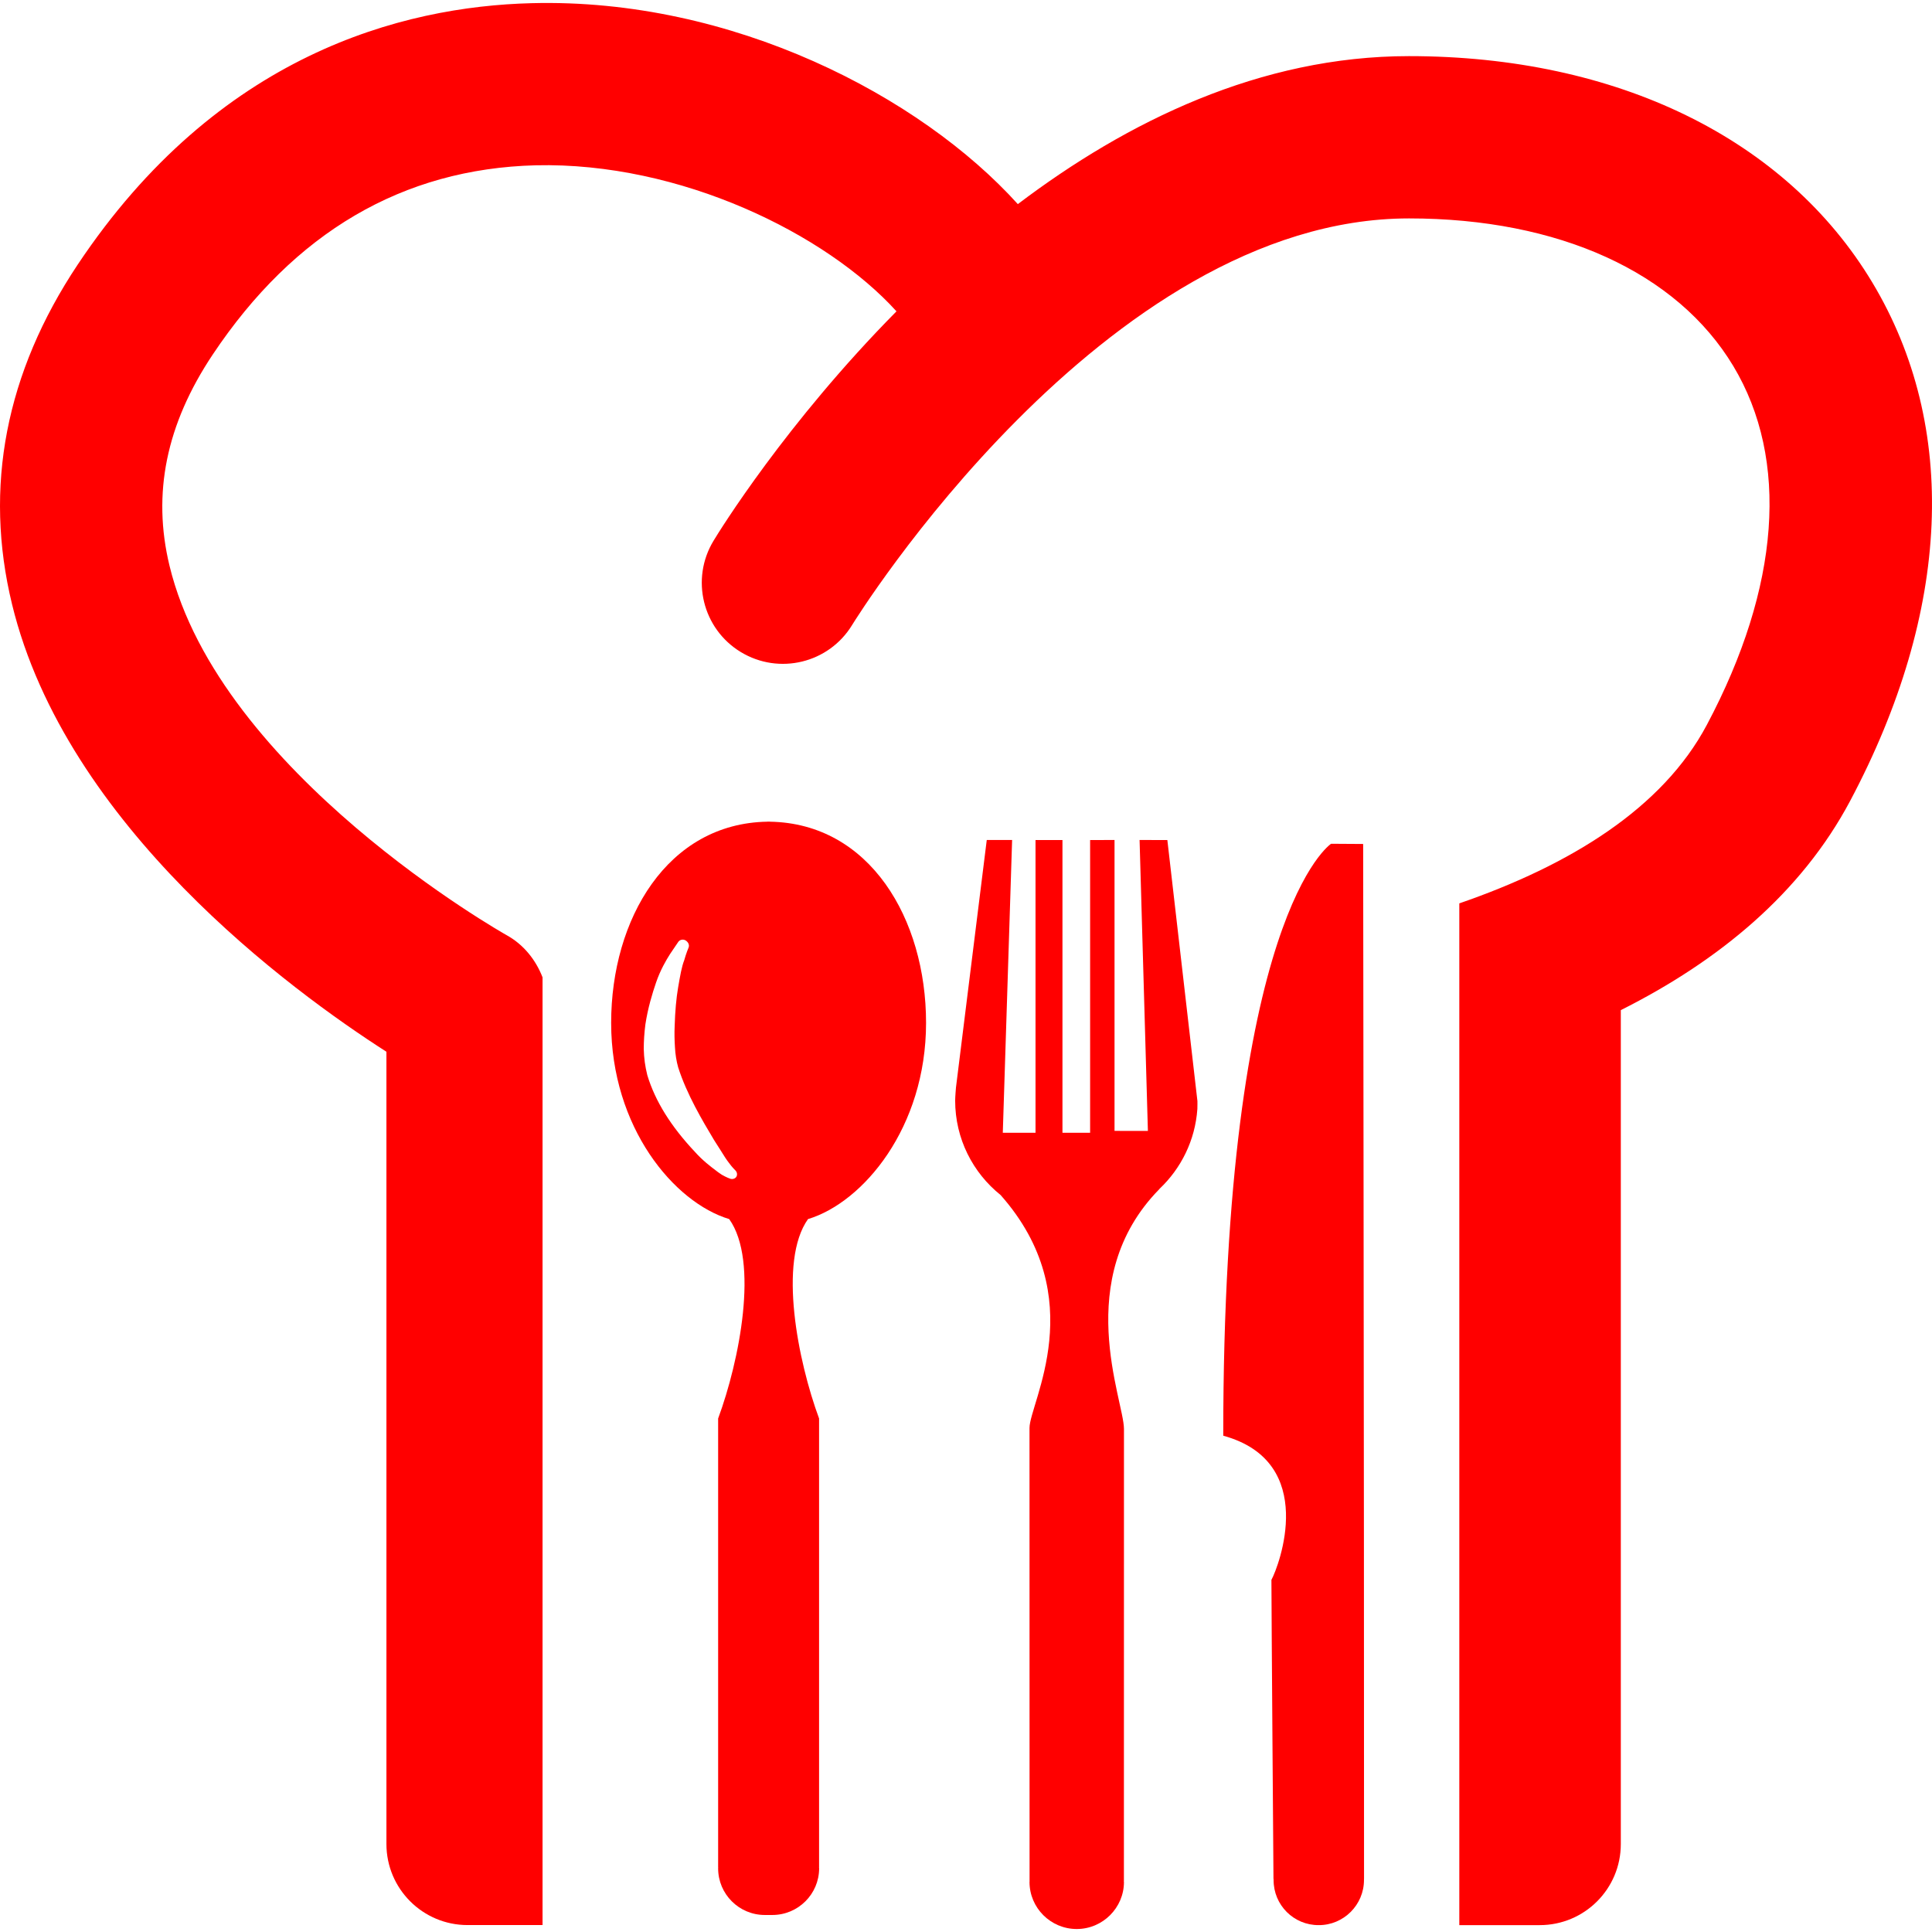 <?xml version="1.0" encoding="iso-8859-1"?>
<!-- Generator: Adobe Illustrator 16.0.0, SVG Export Plug-In . SVG Version: 6.00 Build 0)  -->
<!DOCTYPE svg PUBLIC "-//W3C//DTD SVG 1.1//EN" "http://www.w3.org/Graphics/SVG/1.1/DTD/svg11.dtd">
<svg xmlns="http://www.w3.org/2000/svg" xmlns:xlink="http://www.w3.org/1999/xlink" version="1.1" id="Capa_1" x="0px" y="0px" width="512px" height="512px" viewBox="0 0 380.72 380.721" style="enable-background:new 0 0 380.72 380.721;" xml:space="preserve">
<g>
	<g>
		<path d="M368.951,55.653c-17.021-28.326-50.297-44.593-91.299-44.593c-29.314,0-55.561,12.874-77.078,29.163    c-19.188-21.25-56.252-40.642-95.843-39.597C79.169,1.284,42.908,10.753,15.308,52.145C1.116,73.465-3.242,95.999,2.376,119.091    c10.62,43.709,55.084,76.189,73.773,88.168v156.12c0,8.83,7.163,15.976,15.981,15.976h14.785V192.597    c-1.331-3.439-3.712-6.437-7.029-8.284c-0.558-0.308-56.594-31.945-66.482-72.826c-3.439-14.239-0.656-27.862,8.505-41.601    c16.062-24.085,37.464-36.634,63.653-37.313c28.518-0.668,57.286,13.53,71.1,28.779c-21.785,22.035-34.943,43.367-36.053,45.214    c-4.566,7.529-2.172,17.347,5.368,21.924s17.358,2.202,21.953-5.345c0.482-0.796,49.548-80.105,109.733-80.105    c29.499,0,52.795,10.614,63.902,29.093c11.072,18.439,9.225,43.541-5.217,70.717c-8.726,16.429-26.897,27.623-48.775,35.169    v201.346h15.848c8.83,0,15.977-7.146,15.977-15.976V199.057c19.275-9.672,35.494-22.999,45.185-41.217    C384.474,120.387,386.031,84.09,368.951,55.653z" fill="#ff0000"/>
		<path d="M268.775,303.729c0.012-5.508-0.151-137.414-0.151-137.414l-6.32-0.041c0,0-21.263,13.873-21.251,116.646    c18.869,5.182,10.922,25.793,9.493,28.407c0,5.239,0.406,58.976,0.406,58.976l0.047-0.011c-0.012,0.046-0.035,0.104-0.023,0.175    c-0.023,4.938,3.974,8.934,8.899,8.899c4.903,0.022,8.924-3.997,8.912-8.911c0.012-0.047,0.012-0.117-0.012-0.152l0.023-0.022    C268.787,370.281,268.787,309.748,268.775,303.729z" fill="#ff0000"/>
		<path d="M230.039,165.542l-5.473-0.017l1.639,57.338l-6.576-0.011v-57.327l-4.811,0.017v57.681h-5.449v-57.681h-5.31v57.681    h-6.448l1.836-57.698h-4.996l-6.071,48.798c0,0-0.157,1.848-0.157,2.557c0,7.518,3.486,14.232,8.953,18.613    c17.979,20.297,5.698,40.99,5.698,45.905c0.012,5.46,0.012,89.255,0.012,89.255h0.012c0,0.058-0.023,0.115-0.023,0.197    c0,5.123,4.171,9.283,9.307,9.283c5.124,0,9.307-4.183,9.307-9.283c0-0.082-0.035-0.14-0.035-0.186h0.023    c0,0,0.012-82.76,0.012-89.081c-0.012-5.692-10.398-29.511,6.937-47.218c0.012-0.023,0.047-0.082,0.081-0.105    c4.229-3.996,7.018-9.538,7.448-15.73c0.022-0.441,0.011-1.546,0.011-1.546L230.039,165.542z" fill="#ff0000"/>
		<path d="M182.489,201.566c0-20.49-11.102-39.323-30.778-39.643c0-0.012,0-0.012,0-0.012c-0.082,0-0.418,0-0.5,0c0,0,0,0,0,0.012    c-19.677,0.32-30.778,19.153-30.778,39.643c0,20.646,12.421,35.402,23.261,38.667c5.926,8.307,2.01,27.967-2.179,39.295    c-0.011,5.414,0,88.452,0,88.452h0.012c0,0.058-0.023,0.14-0.012,0.198c0,5.076,4.119,9.189,9.196,9.189c0.262,0,1.237,0,1.487,0    c5.095,0,9.208-4.124,9.22-9.178c0-0.07-0.012-0.152-0.023-0.21h0.012c0,0,0-83.026,0-88.452    c-4.188-11.328-8.087-30.988-2.179-39.295C170.068,236.969,182.489,222.213,182.489,201.566z M143.956,232.298    c-0.122-0.035-0.761-0.256-1.714-0.802c-0.227-0.151-0.477-0.313-0.715-0.487l-0.395-0.303c-1.127-0.848-2.673-2.021-4.171-3.695    c-4.741-5.042-7.842-9.992-9.399-15.127c-0.442-1.777-0.657-3.346-0.703-5.17c0-1.58,0.105-3.137,0.32-4.834    c0.488-3.23,1.371-6.123,2.108-8.272c0.843-2.463,1.999-4.427,2.783-5.652c0.964-1.417,1.615-2.382,1.615-2.382    c0.314-0.413,0.929-0.546,1.429-0.25c0.522,0.337,0.761,0.859,0.598,1.348c-0.017,0.023-0.517,1.249-0.883,2.567    c-0.488,1.238-0.796,2.998-1.202,5.368c-0.354,2.068-0.593,4.648-0.68,7.657c-0.058,1.302-0.035,2.695,0.063,4.147    c0.059,1.267,0.297,2.754,0.628,3.916c1.702,5.332,4.798,10.526,7.058,14.303c0.465,0.731,0.935,1.463,1.354,2.126    c0.581,0.94,1.098,1.767,1.557,2.347c0.691,0.953,1.237,1.453,1.237,1.464c0.395,0.349,0.5,0.872,0.291,1.278    C144.943,232.216,144.443,232.437,143.956,232.298z" fill="#ff0000"/>
	</g>
</g>
<g>
</g>
<g>
</g>
<g>
</g>
<g>
</g>
<g>
</g>
<g>
</g>
<g>
</g>
<g>
</g>
<g>
</g>
<g>
</g>
<g>
</g>
<g>
</g>
<g>
</g>
<g>
</g>
<g>
</g>
</svg>
